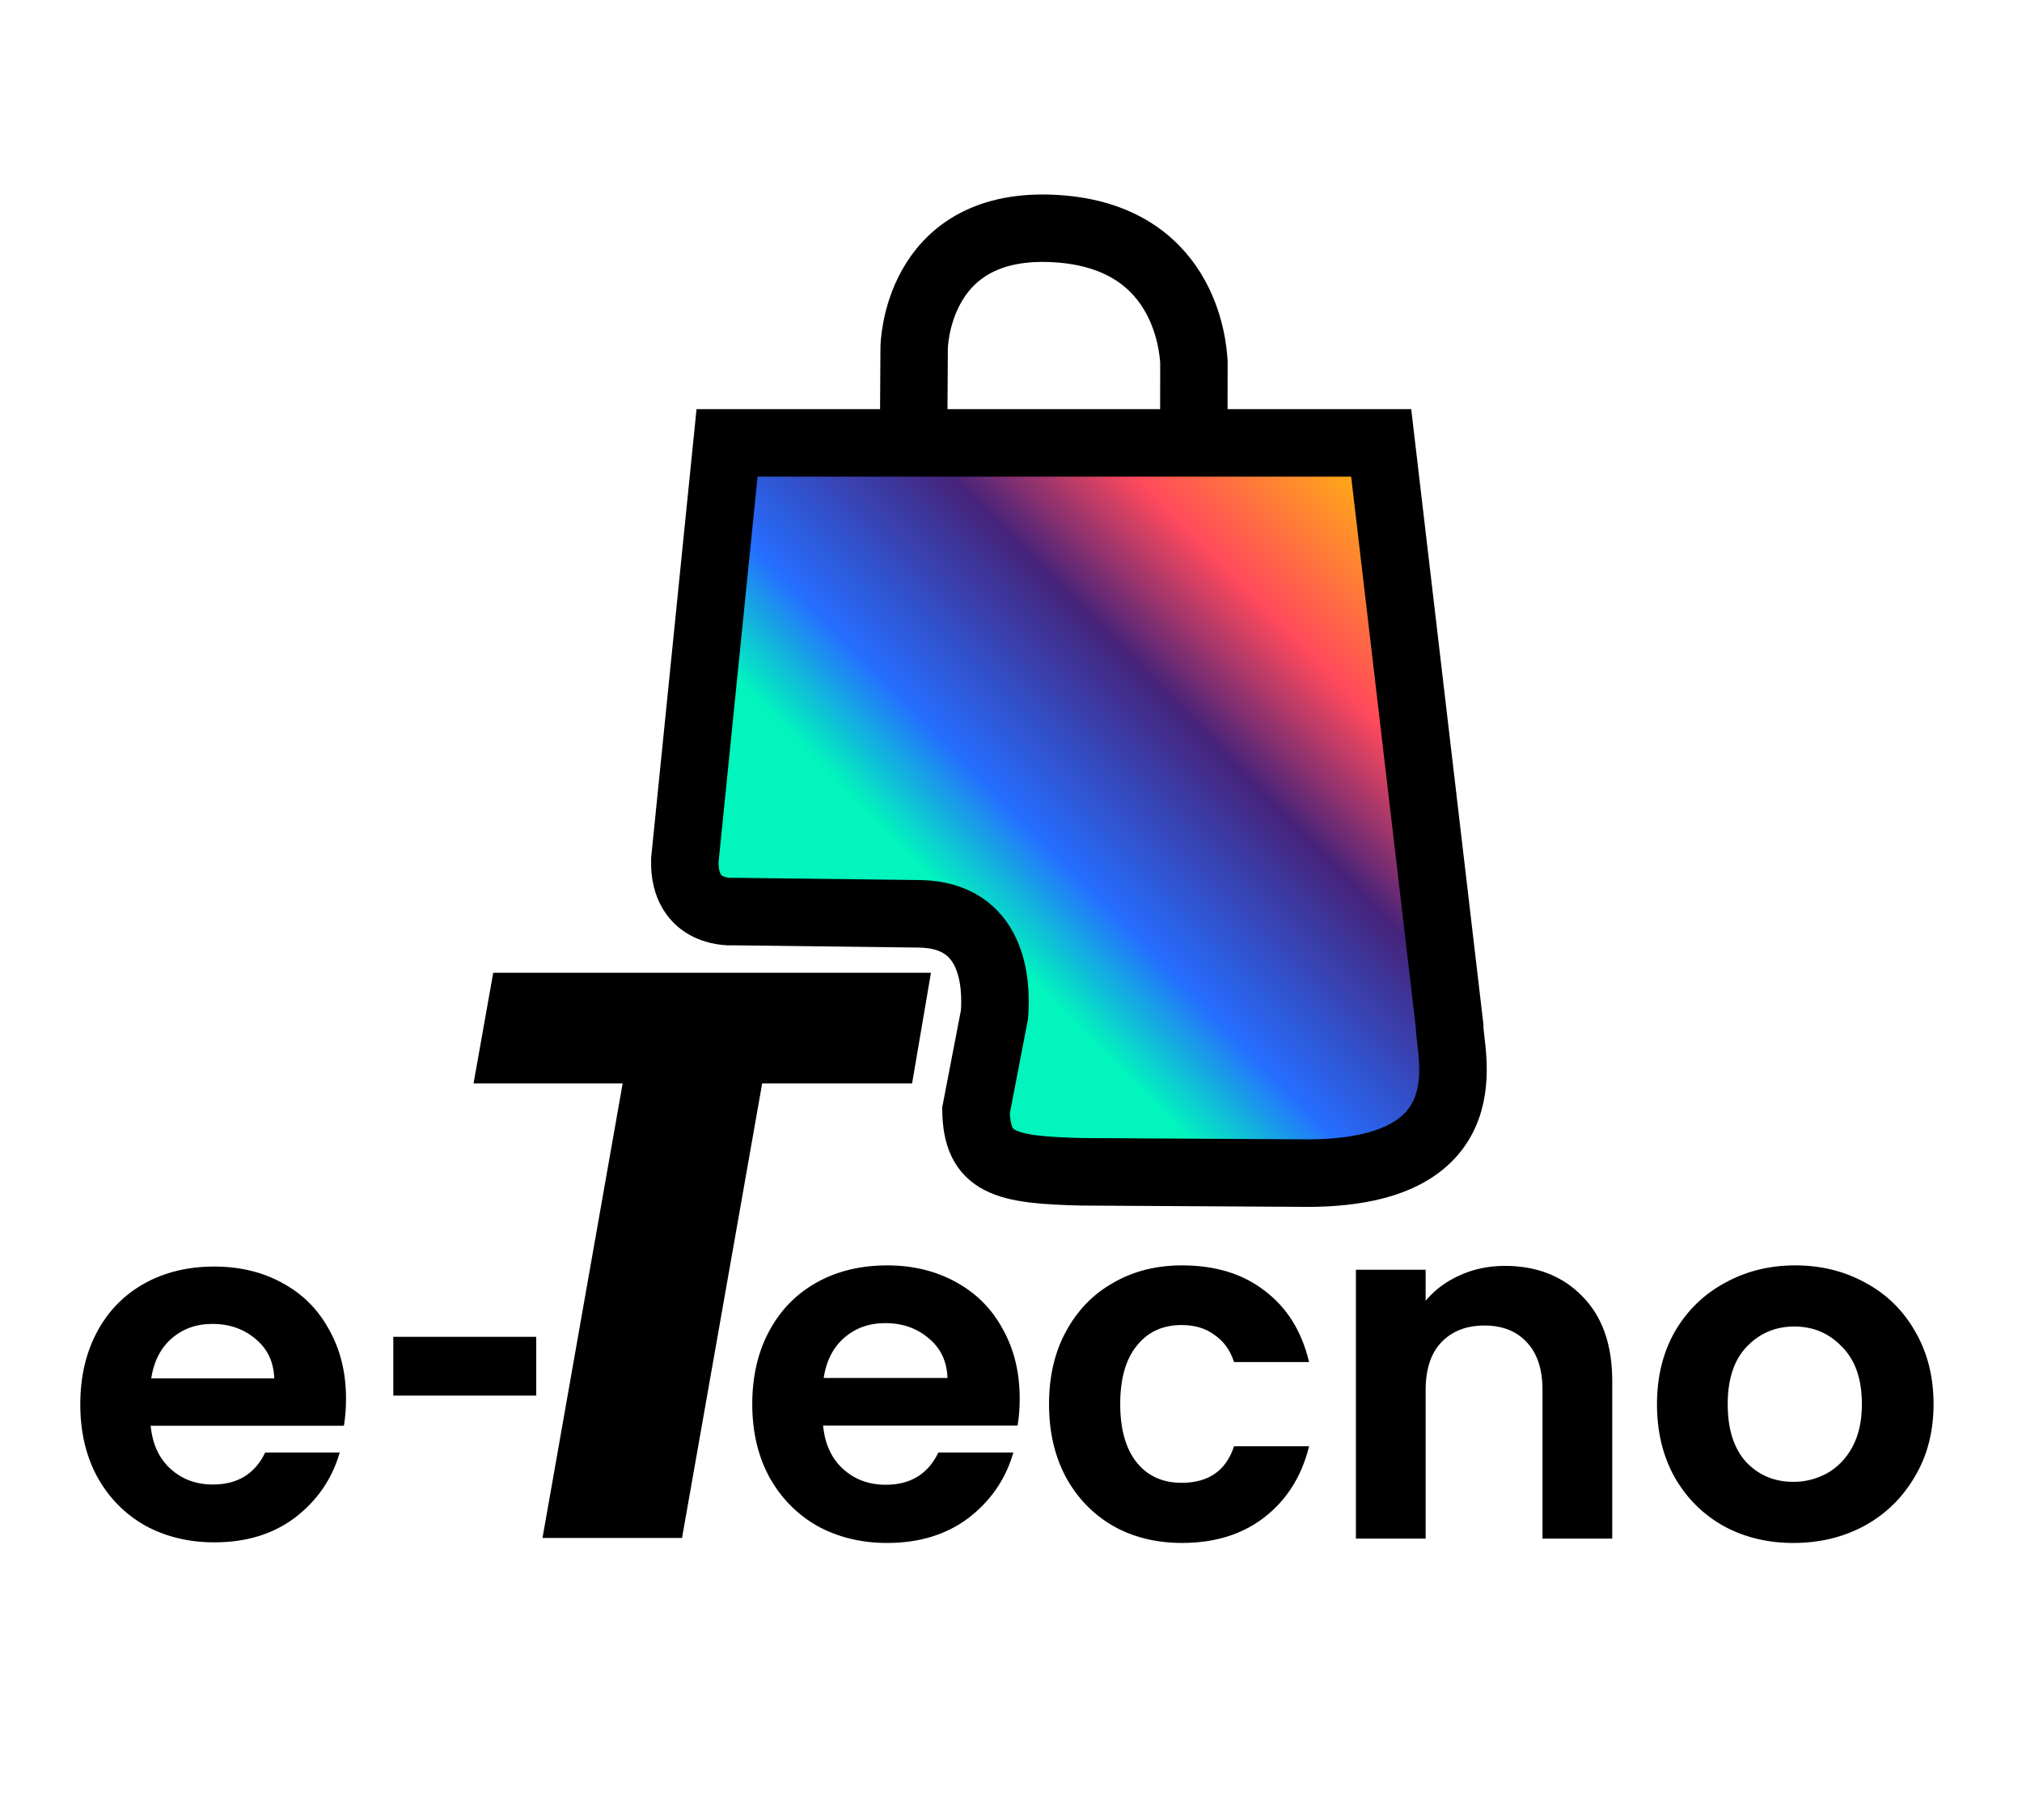<?xml version="1.0" encoding="UTF-8" standalone="no"?>
<svg
   width="1000"
   height="900"
   viewBox="0 0 264.583 238.125"
   version="1.1"
   id="svg8"
   inkscape:version="1.1 (c68e22c387, 2021-05-23)"
   sodipodi:docname="eTecno Negro - copia.svg"
   xmlns:inkscape="http://www.inkscape.org/namespaces/inkscape"
   xmlns:sodipodi="http://sodipodi.sourceforge.net/DTD/sodipodi-0.dtd"
   xmlns:xlink="http://www.w3.org/1999/xlink"
   xmlns="http://www.w3.org/2000/svg"
   xmlns:svg="http://www.w3.org/2000/svg"
   xmlns:rdf="http://www.w3.org/1999/02/22-rdf-syntax-ns#"
   xmlns:cc="http://creativecommons.org/ns#"
   xmlns:dc="http://purl.org/dc/elements/1.1/">
  <defs
     id="defs2">
    <linearGradient
       x1="0"
       y1="0"
       x2="1"
       y2="0"
       gradientUnits="userSpaceOnUse"
       gradientTransform="matrix(-300.88,667.577,667.577,300.88,752.01,256.732)"
       spreadMethod="pad"
       id="linearGradient3647-2">
      <stop
         style="stop-opacity:1;stop-color:#01f5bd"
         offset="0"
         id="stop914" />
      <stop
         style="stop-opacity:1;stop-color:#5883ff"
         offset="0.168"
         id="stop916" />
      <stop
         style="stop-opacity:1;stop-color:#d61f8f"
         offset="0.472"
         id="stop918" />
      <stop
         style="stop-opacity:1;stop-color:#ff4440"
         offset="0.774"
         id="stop920" />
      <stop
         style="stop-opacity:1;stop-color:#ffc304"
         offset="1"
         id="stop922" />
    </linearGradient>
    <linearGradient
       x1="0"
       y1="0"
       x2="1"
       y2="0"
       gradientUnits="userSpaceOnUse"
       gradientTransform="matrix(-300.88,667.577,667.577,300.88,752.01,256.732)"
       spreadMethod="pad"
       id="linearGradient3647">
      <stop
         style="stop-opacity:1;stop-color:#01f5bd"
         offset="0"
         id="stop873" />
      <stop
         style="stop-opacity:1;stop-color:#5883ff"
         offset="0.168"
         id="stop875" />
      <stop
         style="stop-opacity:1;stop-color:#d61f8f"
         offset="0.472"
         id="stop877" />
      <stop
         style="stop-opacity:1;stop-color:#ff4440"
         offset="0.774"
         id="stop879" />
      <stop
         style="stop-opacity:1;stop-color:#ffc304"
         offset="1"
         id="stop881" />
    </linearGradient>
    <linearGradient
       x1="0"
       y1="0"
       x2="1"
       y2="0"
       gradientUnits="userSpaceOnUse"
       gradientTransform="matrix(-300.88,667.577,667.577,300.88,752.01,256.732)"
       spreadMethod="pad"
       id="linearGradient3647-2-7">
      <stop
         style="stop-opacity:1;stop-color:#01f5bd"
         offset="0"
         id="stop3637" />
      <stop
         style="stop-opacity:1;stop-color:#256eff"
         offset="0.168"
         id="stop3639" />
      <stop
         style="stop-opacity:1;stop-color:#46237a"
         offset="0.472"
         id="stop3641" />
      <stop
         style="stop-opacity:1;stop-color:#ff495c"
         offset="0.681"
         id="stop3643" />
      <stop
         style="stop-opacity:1;stop-color:#ffc304"
         offset="1"
         id="stop3645" />
    </linearGradient>
    <linearGradient
       x1="0"
       y1="0"
       x2="1"
       y2="0"
       gradientUnits="userSpaceOnUse"
       gradientTransform="matrix(-300.88,667.577,667.577,300.88,752.01,256.732)"
       spreadMethod="pad"
       id="linearGradient699-5">
      <stop
         style="stop-opacity:1;stop-color:#01f5bd"
         offset="0"
         id="stop3626" />
      <stop
         style="stop-opacity:1;stop-color:#5883ff"
         offset="0.193"
         id="stop3628" />
      <stop
         style="stop-opacity:1;stop-color:#d61f8f"
         offset="0.472"
         id="stop3630" />
      <stop
         style="stop-opacity:1;stop-color:#ff4440"
         offset="0.774"
         id="stop3632" />
      <stop
         style="stop-opacity:1;stop-color:#ffc304"
         offset="1"
         id="stop3634" />
    </linearGradient>
    <linearGradient
       id="linearGradient3598"
       inkscape:swatch="solid">
      <stop
         style="stop-color:#000000;stop-opacity:1;"
         offset="0"
         id="stop3596" />
    </linearGradient>
    <linearGradient
       x1="0"
       y1="0"
       x2="1"
       y2="0"
       gradientUnits="userSpaceOnUse"
       gradientTransform="matrix(-300.88,667.577,667.577,300.88,752.01,256.732)"
       spreadMethod="pad"
       id="linearGradient699">
      <stop
         style="stop-opacity:1;stop-color:#01f5bd"
         offset="0"
         id="stop3561" />
      <stop
         style="stop-opacity:1;stop-color:#5883ff"
         offset="0.193"
         id="stop3563" />
      <stop
         style="stop-opacity:1;stop-color:#d61f8f"
         offset="0.472"
         id="stop3565" />
      <stop
         style="stop-opacity:1;stop-color:#ff4440"
         offset="0.774"
         id="stop3567" />
      <stop
         style="stop-opacity:1;stop-color:#ffc304"
         offset="1"
         id="stop3569" />
    </linearGradient>
    <clipPath
       clipPathUnits="userSpaceOnUse"
       id="clipPath683">
      <path
         d="M 469.021,904.027 V 852.28 h -95.02 c -20.081,0 -36.84,-15.33 -38.624,-35.332 v 0 L 307.095,499.945 c -2.429,-27.217 19.361,-49.008 44.689,-49.008 v 0 c 4.686,0 9.49,0.744 14.288,2.339 v 0 l 110.242,36.649 c 6.046,2.009 12.307,3.027 18.609,3.027 v 0 c 18.743,0 36.525,-9.137 47.566,-24.444 v 0 c 10.977,-15.218 13.987,-34.961 8.051,-52.811 v 0 L 516.077,312.025 c -9.678,-29.111 11.994,-59.154 42.673,-59.154 v 0 h 28.357 199.316 c 55.201,0 98.515,47.351 93.61,102.333 v 0 l -41.195,461.744 c -1.785,20.002 -18.544,35.332 -38.626,35.332 v 0 h -98.545 v 51.747 c 0,60.233 -52.182,109.238 -116.323,109.238 v 0 c -64.141,0 -116.323,-49.005 -116.323,-109.238 m 37.545,0 c 0,39.531 35.339,71.694 78.778,71.694 v 0 c 43.438,0 78.778,-32.163 78.778,-71.694 v 0 -51.747 H 587.107 506.566 Z M 701.667,771.213 v 41.889 h 98.182 L 841.01,351.723 c 1.384,-15.507 -3.641,-30.374 -14.149,-41.861 v 0 c -10.509,-11.488 -24.869,-17.814 -40.438,-17.814 v 0 H 587.107 558.75 c -1.966,0 -3.547,0.809 -4.697,2.404 v 0 c -1.151,1.594 -1.42,3.349 -0.8,5.215 v 0 l 34.461,103.666 c 9.899,29.762 4.869,62.695 -13.451,88.094 v 0 c -18.383,25.486 -48.043,40.702 -79.34,40.702 v 0 c -10.505,0 -20.922,-1.691 -30.968,-5.028 v 0 L 353.714,490.453 c -0.688,-0.228 -1.32,-0.34 -1.93,-0.34 v 0 c -1.516,0 -3.104,0.747 -4.249,1.998 v 0 c -1.475,1.614 -1.516,3.256 -1.418,4.353 v 0 l 28.25,316.638 h 94.654 v -41.889 c 0,-10.368 8.405,-18.773 18.773,-18.773 v 0 c 10.368,0 18.772,8.405 18.772,18.773 v 0 41.889 h 80.541 77.015 v -41.889 c 0,-10.368 8.405,-18.773 18.773,-18.773 v 0 c 10.368,0 18.772,8.405 18.772,18.773"
         id="path681" />
    </clipPath>
    <linearGradient
       x1="0"
       y1="0"
       x2="1"
       y2="0"
       gradientUnits="userSpaceOnUse"
       gradientTransform="matrix(-300.88,667.577,667.577,300.88,752.01,256.732)"
       spreadMethod="pad"
       id="linearGradient699-5-9">
      <stop
         style="stop-opacity:1;stop-color:#01f5bd"
         offset="0"
         id="stop689" />
      <stop
         style="stop-opacity:1;stop-color:#5883ff"
         offset="0.193"
         id="stop691" />
      <stop
         style="stop-opacity:1;stop-color:#d61f8f"
         offset="0.472"
         id="stop693" />
      <stop
         style="stop-opacity:1;stop-color:#ff4440"
         offset="0.774"
         id="stop695" />
      <stop
         style="stop-opacity:1;stop-color:#ffc304"
         offset="1"
         id="stop697" />
    </linearGradient>
    <linearGradient
       inkscape:collect="always"
       xlink:href="#linearGradient3647-2-7"
       id="linearGradient3663"
       x1="23.32"
       y1="164.6"
       x2="241.738"
       y2="164.6"
       gradientUnits="userSpaceOnUse" />
    <linearGradient
       inkscape:collect="always"
       xlink:href="#linearGradient3647-2-7"
       id="linearGradient1612"
       gradientUnits="userSpaceOnUse"
       x1="122.163"
       y1="115.139"
       x2="180.447"
       y2="57.856"
       gradientTransform="scale(3.78)" />
  </defs>
  <sodipodi:namedview
     id="base"
     pagecolor="#ffffff"
     bordercolor="#666666"
     borderopacity="1.0"
     inkscape:pageopacity="0.0"
     inkscape:pageshadow="2"
     inkscape:zoom="0.49497475"
     inkscape:cx="555.5839"
     inkscape:cy="441.43666"
     inkscape:document-units="mm"
     inkscape:current-layer="layer2"
     inkscape:document-rotation="0"
     showgrid="false"
     showguides="true"
     inkscape:guide-bbox="true"
     units="px"
     inkscape:window-width="1366"
     inkscape:window-height="705"
     inkscape:window-x="-8"
     inkscape:window-y="-8"
     inkscape:window-maximized="1"
     inkscape:pagecheckerboard="0" />
  <g
     inkscape:label="Capa 1"
     inkscape:groupmode="layer"
     id="layer1"
     sodipodi:insensitive="true"
     style="display:none">
    <g
       id="g677"
       transform="matrix(0.264,0,0,-0.264,-46.172,301.93)">
      <g
         id="g679"
         clip-path="url(#clipPath683)">
        <g
           id="g685">
          <g
             id="g687">
            <path
               d="M 469.021,904.027 V 852.28 h -95.02 c -20.081,0 -36.84,-15.33 -38.624,-35.332 v 0 L 307.095,499.945 c -2.429,-27.217 19.361,-49.008 44.689,-49.008 v 0 c 4.686,0 9.49,0.744 14.288,2.339 v 0 l 110.242,36.649 c 6.046,2.009 12.307,3.027 18.609,3.027 v 0 c 18.743,0 36.525,-9.137 47.566,-24.444 v 0 c 10.977,-15.218 13.987,-34.961 8.051,-52.811 v 0 L 516.077,312.025 c -9.678,-29.111 11.994,-59.154 42.673,-59.154 v 0 h 28.357 199.316 c 55.201,0 98.515,47.351 93.61,102.333 v 0 l -41.195,461.744 c -1.785,20.002 -18.544,35.332 -38.626,35.332 v 0 h -98.545 v 51.747 c 0,60.233 -52.182,109.238 -116.323,109.238 v 0 c -64.141,0 -116.323,-49.005 -116.323,-109.238 m 37.545,0 c 0,39.531 35.339,71.694 78.778,71.694 v 0 c 43.438,0 78.778,-32.163 78.778,-71.694 v 0 -51.747 H 587.107 506.566 Z M 701.667,771.213 v 41.889 h 98.182 L 841.01,351.723 c 1.384,-15.507 -3.641,-30.374 -14.149,-41.861 v 0 c -10.509,-11.488 -24.869,-17.814 -40.438,-17.814 v 0 H 587.107 558.75 c -1.966,0 -3.547,0.809 -4.697,2.404 v 0 c -1.151,1.594 -1.42,3.349 -0.8,5.215 v 0 l 34.461,103.666 c 9.899,29.762 4.869,62.695 -13.451,88.094 v 0 c -18.383,25.486 -48.043,40.702 -79.34,40.702 v 0 c -10.505,0 -20.922,-1.691 -30.968,-5.028 v 0 L 353.714,490.453 c -0.688,-0.228 -1.32,-0.34 -1.93,-0.34 v 0 c -1.516,0 -3.104,0.747 -4.249,1.998 v 0 c -1.475,1.614 -1.516,3.256 -1.418,4.353 v 0 l 28.25,316.638 h 94.654 v -41.889 c 0,-10.368 8.405,-18.773 18.773,-18.773 v 0 c 10.368,0 18.772,8.405 18.772,18.773 v 0 41.889 h 80.541 77.015 v -41.889 c 0,-10.368 8.405,-18.773 18.773,-18.773 v 0 c 10.368,0 18.772,8.405 18.772,18.773"
               style="fill:url(#linearGradient699-5-9);stroke:none"
               id="path701" />
          </g>
        </g>
      </g>
    </g>
  </g>
  <g
     inkscape:groupmode="layer"
     id="layer2"
     inkscape:label="Capa 2">
    <path
       style="fill:none;stroke:#000000;stroke-width:8.821;stroke-linecap:round;stroke-linejoin:miter;stroke-miterlimit:4;stroke-dasharray:none;stroke-opacity:1;fill-opacity:1"
       d="m 119.466,71.095 0.153,-25.58 c 0,0 0.135,-16.252 17.766,-15.641 17.631,0.611 18.708,15.397 18.842,17.474 l -0.039,23.747"
       id="path1550" />
    <g
       id="g1607"
       style="stroke:url(#linearGradient3663)">
      <g
         id="g3699"
         style="fill:#000000;fill-opacity:1;stroke:#000000;stroke-opacity:1">
        <g
           id="g8562"
           style="fill:#000000;fill-opacity:1">
          <g
             aria-label="T"
             id="text1554"
             style="font-style:normal;font-variant:normal;font-weight:normal;font-stretch:normal;font-size:12.587px;line-height:1.25;font-family:pop;-inkscape-font-specification:pop;fill:#000000;fill-opacity:1;stroke:#000000;stroke-width:0.315;stroke-opacity:1"
             transform="translate(11.113)">
            <path
               d="m 110.516,127.434 -2.413,14.161 H 88.488 l -10.489,59.475 H 60.062 L 70.551,141.595 H 51.041 l 2.517,-14.161 z"
               style="font-style:italic;font-variant:normal;font-weight:bold;font-stretch:normal;font-size:104.895px;font-family:Poppins;-inkscape-font-specification:'Poppins Bold Italic';fill:#000000;fill-opacity:1;stroke:#000000;stroke-width:0.315;stroke-opacity:1"
               id="path3665" />
          </g>
          <g
             aria-label="ecno"
             id="text1560"
             style="font-style:normal;font-weight:normal;font-size:12.587px;line-height:1.25;font-family:sans-serif;fill:#000000;fill-opacity:1;stroke:#000000;stroke-width:0.315;stroke-opacity:1"
             transform="translate(11.113)">
            <path
               d="m 122.158,182.964 q 0,1.888 -0.252,3.399 H 96.417 q 0.315,3.776 2.643,5.916 2.329,2.14 5.727,2.14 4.909,0 6.986,-4.217 h 9.504 q -1.51,5.035 -5.79,8.308 -4.28,3.21 -10.511,3.21 -5.035,0 -9.063,-2.203 -3.965,-2.266 -6.231,-6.357 -2.203,-4.091 -2.203,-9.441 0,-5.413 2.203,-9.504 2.203,-4.091 6.168,-6.294 3.965,-2.203 9.126,-2.203 4.972,0 8.874,2.14 3.965,2.14 6.105,6.105 2.203,3.902 2.203,9 z m -9.126,-2.517 q -0.063,-3.399 -2.455,-5.413 -2.392,-2.077 -5.853,-2.077 -3.273,0 -5.538,2.014 -2.203,1.951 -2.706,5.476 z"
               style="font-style:normal;font-variant:normal;font-weight:600;font-stretch:normal;font-size:62.937px;font-family:Poppins;-inkscape-font-specification:'Poppins Semi-Bold';fill:#000000;fill-opacity:1;stroke:#000000;stroke-width:0.315;stroke-opacity:1"
               id="path3668" />
            <path
               d="m 126.312,183.719 q 0,-5.413 2.203,-9.441 2.203,-4.091 6.105,-6.294 3.902,-2.266 8.937,-2.266 6.483,0 10.699,3.273 4.28,3.21 5.727,9.063 h -9.504 q -0.755,-2.266 -2.58,-3.524 -1.762,-1.322 -4.406,-1.322 -3.776,0 -5.979,2.769 -2.203,2.706 -2.203,7.741 0,4.972 2.203,7.741 2.203,2.706 5.979,2.706 5.35,0 6.986,-4.783 h 9.504 q -1.448,5.664 -5.727,9 -4.28,3.336 -10.699,3.336 -5.035,0 -8.937,-2.203 -3.902,-2.266 -6.105,-6.294 -2.203,-4.091 -2.203,-9.504 z"
               style="font-style:normal;font-variant:normal;font-weight:600;font-stretch:normal;font-size:62.937px;font-family:Poppins;-inkscape-font-specification:'Poppins Semi-Bold';fill:#000000;fill-opacity:1;stroke:#000000;stroke-width:0.315;stroke-opacity:1"
               id="path3670" />
            <path
               d="m 185.787,165.782 q 6.231,0 10.07,3.965 3.839,3.902 3.839,10.951 v 20.455 h -8.811 v -19.259 q 0,-4.154 -2.077,-6.357 -2.077,-2.266 -5.664,-2.266 -3.65,0 -5.79,2.266 -2.077,2.203 -2.077,6.357 v 19.259 h -8.811 v -34.867 h 8.811 v 4.343 q 1.762,-2.266 4.469,-3.524 2.769,-1.322 6.042,-1.322 z"
               style="font-style:normal;font-variant:normal;font-weight:600;font-stretch:normal;font-size:62.937px;font-family:Poppins;-inkscape-font-specification:'Poppins Semi-Bold';fill:#000000;fill-opacity:1;stroke:#000000;stroke-width:0.315;stroke-opacity:1"
               id="path3672" />
            <path
               d="m 223.55,201.719 q -5.035,0 -9.063,-2.203 -4.028,-2.266 -6.357,-6.357 -2.266,-4.091 -2.266,-9.441 0,-5.35 2.329,-9.441 2.392,-4.091 6.483,-6.294 4.091,-2.266 9.126,-2.266 5.035,0 9.126,2.266 4.091,2.203 6.42,6.294 2.392,4.091 2.392,9.441 0,5.35 -2.455,9.441 -2.392,4.091 -6.545,6.357 -4.091,2.203 -9.189,2.203 z m 0,-7.678 q 2.392,0 4.469,-1.133 2.14,-1.196 3.399,-3.524 1.259,-2.329 1.259,-5.664 0,-4.972 -2.643,-7.615 -2.58,-2.706 -6.357,-2.706 -3.776,0 -6.357,2.706 -2.517,2.643 -2.517,7.615 0,4.972 2.455,7.678 2.517,2.643 6.294,2.643 z"
               style="font-style:normal;font-variant:normal;font-weight:600;font-stretch:normal;font-size:62.937px;font-family:Poppins;-inkscape-font-specification:'Poppins Semi-Bold';fill:#000000;fill-opacity:1;stroke:#000000;stroke-width:0.315;stroke-opacity:1"
               id="path3674" />
          </g>
          <g
             aria-label="e-"
             id="text4904"
             style="font-size:62.537px;line-height:1.25;font-family:'Times New Roman';-inkscape-font-specification:'Times New Roman, ';stroke-width:0.313;fill:#000000;fill-opacity:1"
             transform="translate(8.467)">
            <path
               d="m 36.651,183.005 q 0,1.876 -0.25,3.377 H 11.074 q 0.313,3.752 2.627,5.879 2.314,2.126 5.691,2.126 4.878,0 6.942,-4.19 h 9.443 q -1.501,5.003 -5.753,8.255 -4.253,3.189 -10.444,3.189 -5.003,0 -9.005,-2.189 -3.94,-2.251 -6.191,-6.316 -2.189,-4.065 -2.189,-9.381 0,-5.378 2.189,-9.443 2.189,-4.065 6.129,-6.254 3.94,-2.189 9.068,-2.189 4.94,0 8.818,2.126 3.94,2.126 6.066,6.066 2.189,3.877 2.189,8.943 z m -9.068,-2.501 q -0.063,-3.377 -2.439,-5.378 -2.376,-2.064 -5.816,-2.064 -3.252,0 -5.503,2.001 -2.189,1.939 -2.689,5.441 z"
               style="font-weight:600;font-family:Poppins;-inkscape-font-specification:'Poppins Semi-Bold';fill:#000000;fill-opacity:1"
               id="path8088" />
            <path
               d="m 61.545,175.063 v 7.379 H 43.155 v -7.379 z"
               style="font-weight:600;font-family:Poppins;-inkscape-font-specification:'Poppins Semi-Bold';fill:#000000;fill-opacity:1"
               id="path8090"
               sodipodi:nodetypes="ccccc" />
          </g>
        </g>
      </g>
    </g>
    <path
       id="path1159"
       style="fill:url(#linearGradient1612);fill-opacity:1;stroke:#000000;stroke-width:33.339;stroke-linecap:round;stroke-linejoin:miter;stroke-miterlimit:4;stroke-dasharray:none;stroke-opacity:1"
       d="M 359.002 218.67 L 338.16 424.656 C 337.457 452.133 362.068 450.057 362.068 450.057 L 454.68 451.189 C 490.435 452.093 492.264 485.066 491.062 500.883 L 481.924 548.299 C 482.46 574.231 495.791 577.691 534.529 578.553 L 646.754 579.205 C 735.238 578.552 715.457 518.85 715.814 506.707 L 682.004 218.67 L 359.002 218.67 z "
       transform="scale(0.265)" />
  </g>
</svg>

